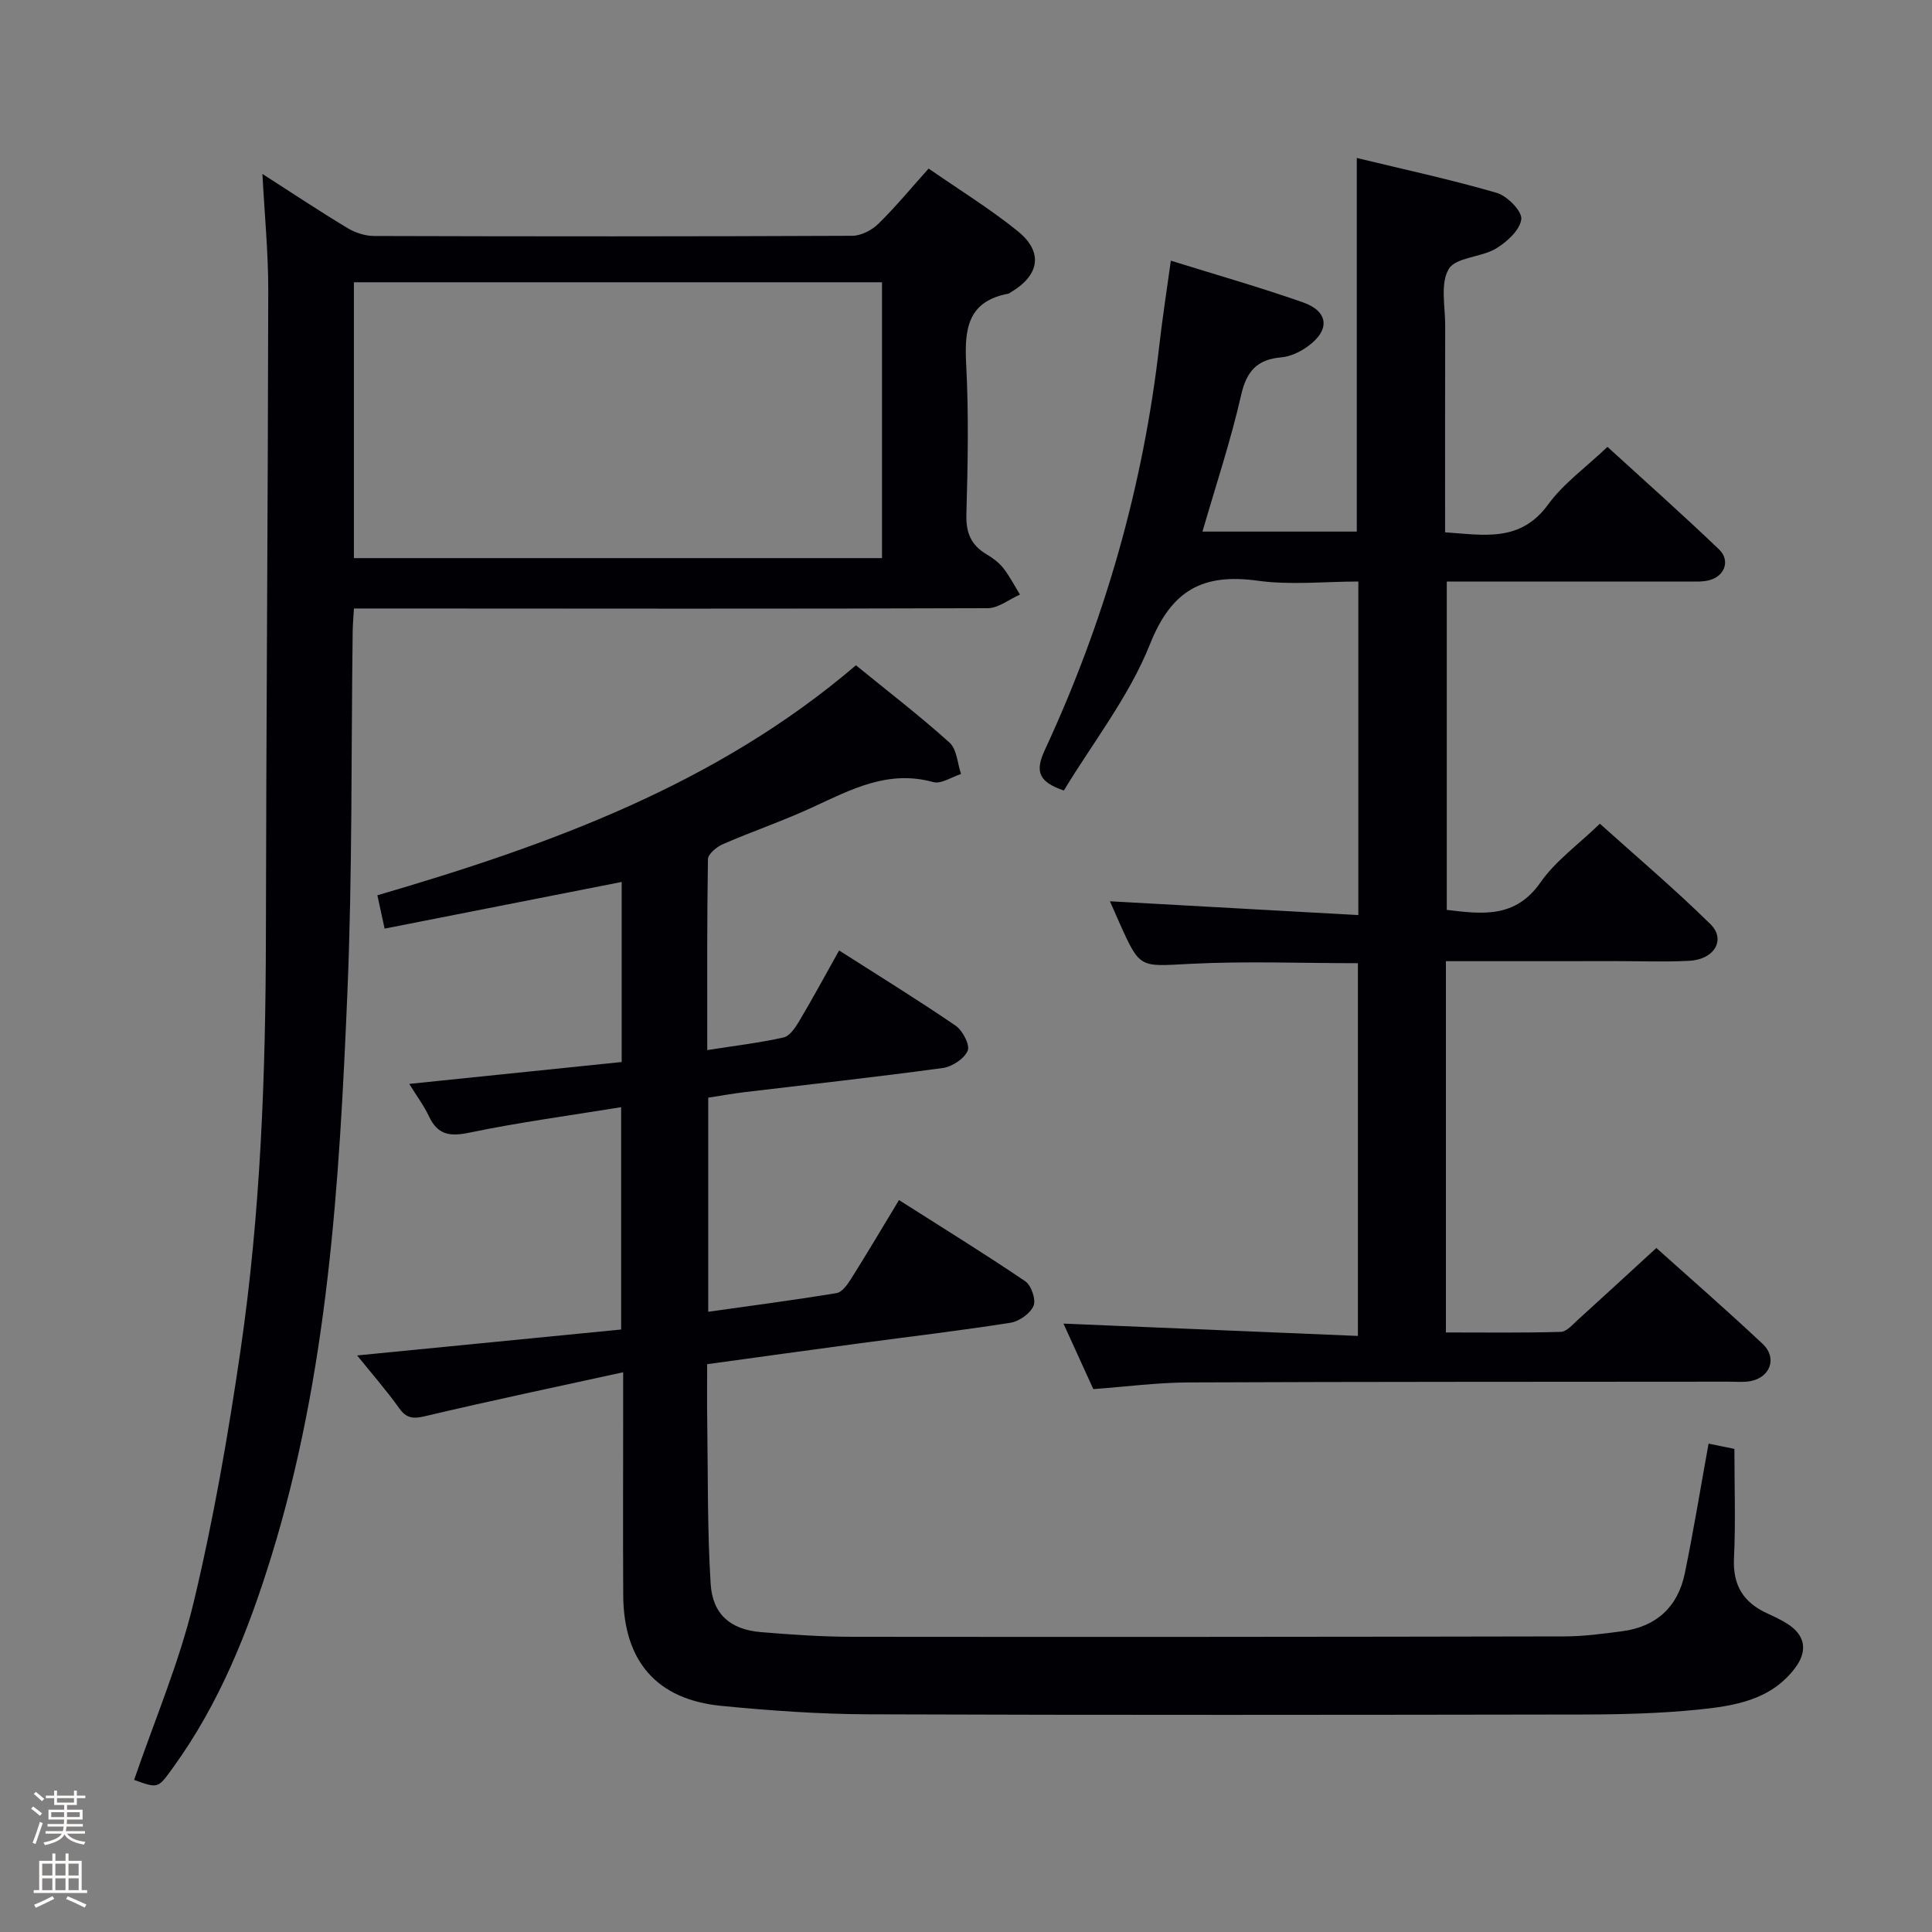 <svg enable-background="new 0 0 400 400" viewBox="0 0 400 400" xmlns="http://www.w3.org/2000/svg"><rect x="0" y="0" width="400" height="400" fill="#808080" stroke="none"/><path d="m6.44 374.46.42-.45c.65.47 1.27.95 1.85 1.44l-.45.49c-.65-.56-1.25-1.06-1.82-1.48m.93 7.33-.63-.26c.55-1.36 1.05-2.8 1.52-4.33.19.1.38.19.59.27-.46 1.29-.95 2.73-1.48 4.32m-.38-10.38.44-.42c.43.34 1.01.82 1.74 1.44l-.49.49c-.53-.51-1.09-1.01-1.69-1.51m2.5.35h1.72v-1.04h.59v1.04h3.52v-1.04h.59v1.04h1.75v.53h-1.75v1.42h-2.03v.97h3.22v2.03h-3.24c0 .35-.01.66-.03.93h3.32v.53h-3.37c-.03.27-.08.58-.15.94h3.96v.53h-3.71c.67.92 1.93 1.48 3.79 1.68-.13.24-.23.44-.29.59-2.13-.38-3.48-1.08-4.04-2.12-.43.97-1.77 1.72-4.03 2.23-.09-.19-.2-.37-.33-.55 2.1-.42 3.37-1.03 3.81-1.83h-3.36v-.53h3.58c.08-.29.13-.61.16-.94h-3.33v-.53h3.39c.02-.27.04-.58.04-.93h-3.23v-2.03h3.25v-.97h-2.07v-1.42h-1.73zm1.12 3.44v1h2.65c.01-.3.02-.44.01-.4v-.25-.35zm1.19-2h3.52v-.91h-3.52zm4.71 2h-2.63v.59c0 .15-.01.28-.01.4h2.64z" fill="#fcfbfa"/><path d="m13.56 383.74h.63v1.52h2.72v6.07h1.13v.6h-11.06v-.6h1.13v-6.07h2.73v-1.52h.63v1.52h2.1v-1.52zm-2.69 8.83.38.56c-1.24.63-2.53 1.25-3.85 1.85-.1-.21-.21-.42-.34-.63 1.36-.55 2.63-1.15 3.81-1.78m-2.13-4.27h2.1v-2.45h-2.1zm0 3.04h2.1v-2.46h-2.1zm2.72-3.04h2.1v-2.45h-2.1zm0 3.04h2.1v-2.46h-2.1zm6.07 3.6c-1.41-.71-2.7-1.3-3.86-1.78l.35-.56c1.45.62 2.75 1.19 3.88 1.72zm-1.25-9.09h-2.1v2.45h2.1zm-2.09 5.49h2.1v-2.46h-2.1z" fill="#fcfbfa"/><g fill="#010105"><path d="m128.71 219.88c0-12.78 0-25.05 0-37.28-16.35 3.22-32.59 6.41-49.08 9.66-.62-2.84-1.03-4.75-1.5-6.9 35.58-10.4 70.17-22.9 99.08-47.62 6.62 5.4 13.22 10.46 19.38 16.01 1.52 1.36 1.63 4.29 2.38 6.5-1.93.61-4.12 2.13-5.76 1.67-9.41-2.61-17.12 1.6-25.13 5.29-6.02 2.77-12.33 4.92-18.42 7.57-1.28.56-3.07 2.03-3.09 3.11-.21 12.95-.14 25.9-.14 39.52 5.71-.9 10.81-1.5 15.78-2.61 1.27-.28 2.44-2.01 3.23-3.34 2.79-4.69 5.39-9.49 8.29-14.68 8.25 5.27 16.3 10.23 24.1 15.56 1.46 1 3.03 3.98 2.52 5.19-.7 1.67-3.23 3.32-5.16 3.59-13.66 1.86-27.36 3.36-41.05 5-2.45.29-4.89.74-7.51 1.14v44.33c9.06-1.28 17.84-2.43 26.58-3.87 1.14-.19 2.25-1.78 3-2.96 3.27-5.19 6.39-10.47 9.92-16.3 8.94 5.69 17.66 11.07 26.14 16.81 1.25.85 2.26 3.82 1.71 5.1-.68 1.59-2.97 3.2-4.77 3.49-10.33 1.63-20.72 2.85-31.09 4.24-10.36 1.39-20.72 2.83-31.71 4.34 0 3.95-.05 7.74.01 11.52.17 11.31.01 22.64.71 33.92.39 6.39 4.15 9.51 10.4 10.03 6.29.53 12.61.96 18.92.97 49.16.05 98.32.02 147.49-.08 3.97-.01 7.96-.55 11.91-1.07 7.1-.93 11.54-5.06 12.97-11.98 1.8-8.73 3.23-17.54 4.92-26.86 1.81.37 3.52.72 5.35 1.09 0 7.74.27 15.22-.09 22.67-.27 5.64 2.03 9.19 6.97 11.42 1.36.62 2.72 1.27 3.99 2.06 3.8 2.36 4.39 5.64 1.68 9.23-5.02 6.65-12.56 7.83-19.99 8.59-7.76.79-15.61 1-23.42 1.02-49.5.08-98.99.14-148.49-.04-10.12-.04-20.26-.76-30.34-1.74-13.44-1.3-20.3-9.25-20.37-22.95-.07-13.17-.01-26.33-.01-39.5 0-1.79 0-3.58 0-6.63-14.02 3.07-27.26 5.85-40.42 8.96-2.54.6-4.19.96-5.92-1.47-2.66-3.74-5.71-7.2-8.74-10.97 18.44-1.81 36.37-3.58 54.66-5.37 0-15.6 0-30.47 0-46.03-10.57 1.72-21.06 3.12-31.4 5.27-4.08.85-6.57.49-8.39-3.38-1.03-2.2-2.53-4.19-4.08-6.71 14.91-1.55 29.33-3.03 43.98-4.53z"/><path d="m299.36 199v76.87c7.97 0 15.88.11 23.78-.12 1.21-.03 2.46-1.52 3.54-2.49 5.3-4.8 10.54-9.65 16.25-14.88 6.79 6.1 14.54 12.84 22.02 19.87 3.06 2.87 1.57 6.94-2.54 7.7-1.45.27-2.99.11-4.49.11-37.32.04-74.64 0-111.96.16-6.44.03-12.88.89-19.6 1.38-2.13-4.67-4.24-9.31-6.18-13.56 20.2.84 40.34 1.68 60.96 2.55 0-26.29 0-51.65 0-77.17-11.64 0-23.26-.46-34.83.14-10.28.53-10.26 1.05-14.46-8.31-.67-1.49-1.32-2.99-2.05-4.65 17.2.96 34.1 1.89 51.43 2.86 0-23.46 0-45.86 0-69.06-7.01 0-14.04.77-20.84-.17-11.34-1.56-17.83 1.9-22.31 13.17-4.3 10.79-11.8 20.31-17.82 30.27-4.94-1.71-6.13-3.68-3.97-8.33 12.4-26.69 20.42-54.68 23.75-83.98.64-5.6 1.51-11.17 2.37-17.39 9.15 2.85 18.33 5.47 27.33 8.62 5.38 1.89 5.69 5.76 1 9.14-1.56 1.12-3.56 2.09-5.43 2.25-5.03.43-7.21 2.83-8.35 7.83-2.13 9.36-5.18 18.51-8 28.25h31.95c0-25.6 0-51.13 0-77.35 9.5 2.3 19.32 4.42 28.95 7.21 2.18.63 5.31 3.82 5.11 5.46-.28 2.26-3 4.74-5.28 6.1-3.08 1.83-8.28 1.77-9.74 4.21-1.79 2.99-.73 7.72-.74 11.71-.04 14.14-.02 28.28-.02 42.81 8.04.54 15.58 2.14 21.33-5.76 3.17-4.35 7.79-7.65 12.29-11.93 7.52 6.87 15.44 13.9 23.08 21.21 2.44 2.33 1.18 5.64-2.13 6.43-1.43.34-2.98.24-4.48.24-14.66.01-29.32.01-43.99.01-1.8 0-3.6 0-5.75 0v67.97c7.33.88 14.19 1.8 19.42-5.71 3.08-4.42 7.74-7.74 12.28-12.13 7.53 6.78 15.48 13.51 22.89 20.8 3.25 3.19.81 7.31-4.33 7.58-4.98.27-9.99.07-14.99.07-11.64.01-23.29.01-35.45.01z"/><path d="m54.33 36.01c6.1 3.91 11.77 7.69 17.6 11.2 1.6.97 3.66 1.64 5.51 1.65 33 .1 66 .11 99-.04 1.84-.01 4.07-1.16 5.42-2.49 3.55-3.47 6.72-7.33 10.4-11.43 6.3 4.37 12.66 8.29 18.43 12.94 5.38 4.34 4.56 9.17-1.48 12.71-.14.08-.28.22-.43.25-8.56 1.59-9.12 7.49-8.74 14.75.54 10.3.33 20.66.04 30.99-.11 3.8 1 6.35 4.2 8.24 1.28.75 2.55 1.7 3.45 2.85 1.32 1.69 2.31 3.63 3.44 5.47-2.23.98-4.46 2.82-6.69 2.82-41.67.15-83.33.08-125 .06-1.97 0-3.94 0-6.2 0-.1 1.82-.24 3.26-.26 4.71-.33 24.98-.05 49.98-1.1 74.93-1.65 39.35-4.01 78.68-15.77 116.7-4.79 15.47-10.73 30.39-20.32 43.63-3.12 4.3-2.98 4.41-8.06 2.56 4.18-12.22 9.31-24.21 12.31-36.71 4.13-17.23 7.17-34.77 9.73-52.31 4.14-28.35 5.19-56.94 5.24-85.58.07-44.64.42-89.28.49-133.93 0-7.77-.77-15.57-1.21-23.97zm18.94 79.54h109.34c0-19.15 0-38.03 0-57.11-36.58 0-72.82 0-109.34 0z"/></g></svg>